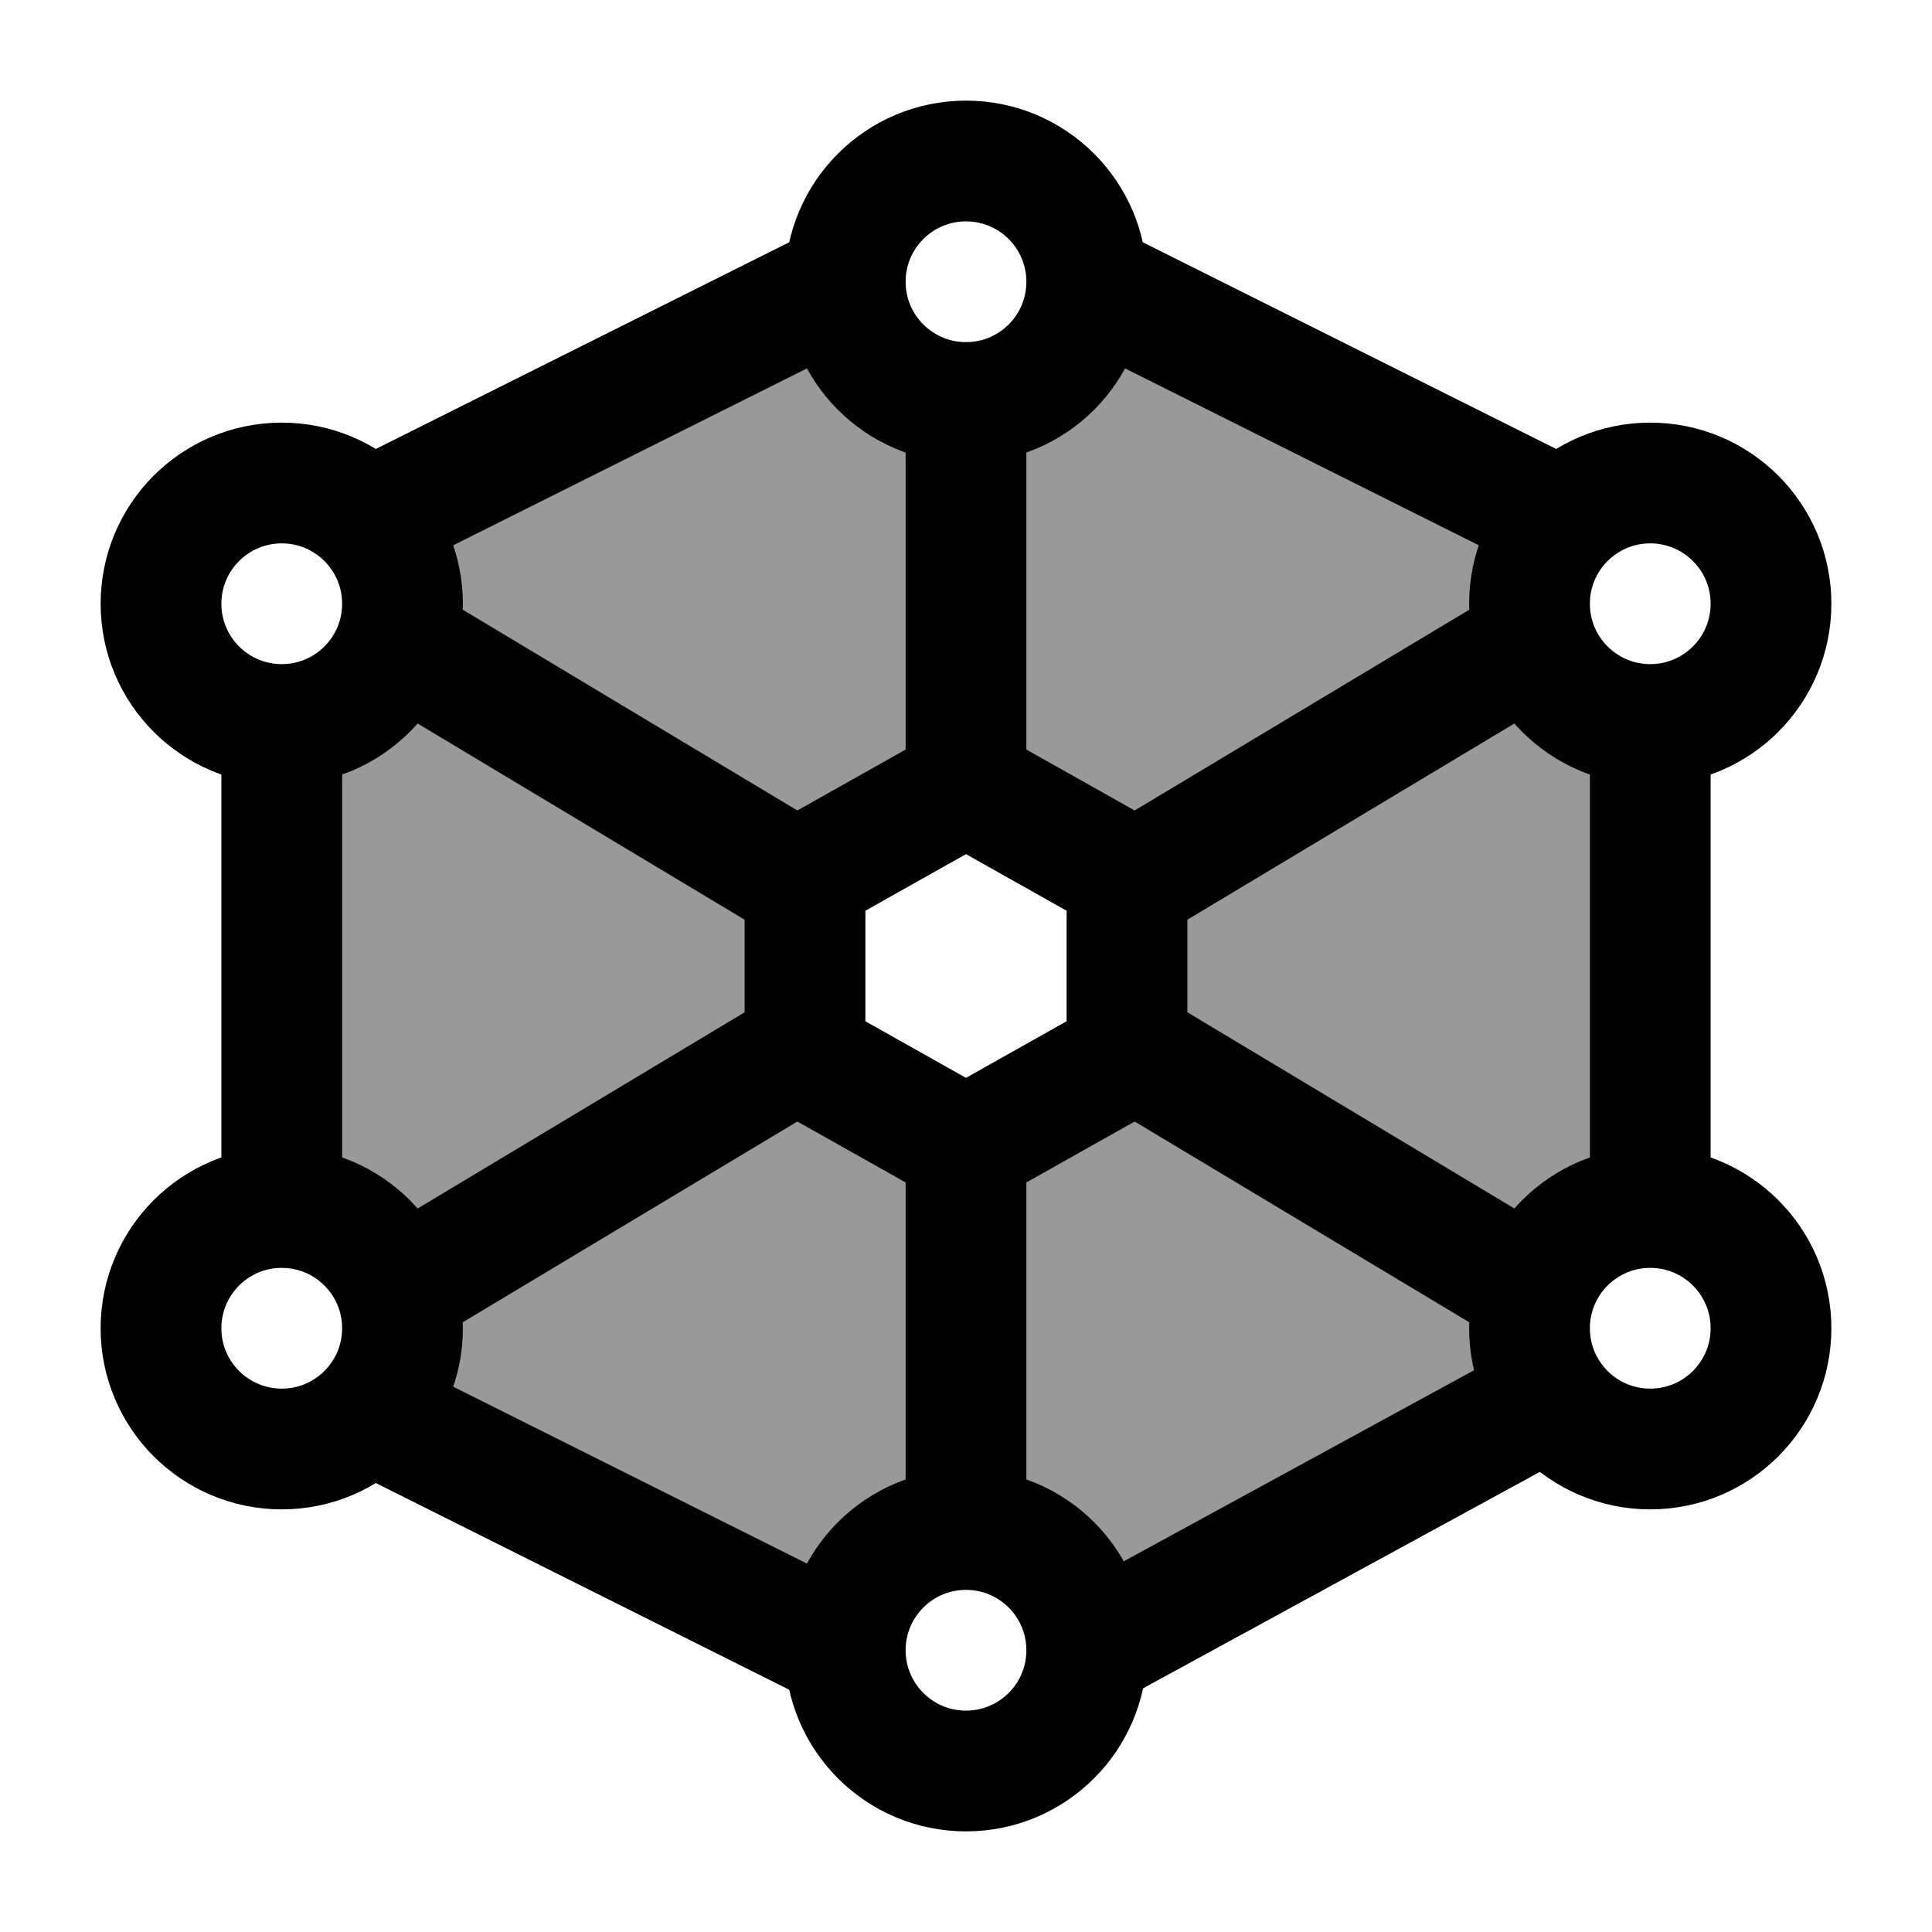 <svg width="24" height="24" viewBox="0 0 24 24" fill="none" xmlns="http://www.w3.org/2000/svg">
    <path opacity="0.4" fill-rule="evenodd" clip-rule="evenodd" d="M12 5C12.828 5 13.5 4.328 13.5 3.5L19.419 6.46C19.16 6.729 19 7.096 19 7.5C19 8.328 19.672 9 20.5 9V14.5L20.239 15.023C19.535 15.146 19 15.761 19 16.5C19 16.744 19.058 16.974 19.161 17.177L19 17.5L13.5 20.5C13.5 19.672 12.828 19 12 19C11.172 19 10.5 19.672 10.5 20.5L4.581 17.54C4.84 17.271 5 16.904 5 16.5C5 15.672 4.328 15 3.5 15V9C4.328 9 5 8.328 5 7.5C5 7.096 4.84 6.729 4.581 6.46L10.5 3.5C10.5 4.328 11.172 5 12 5ZM12 9.75L14 10.875V13.125L12 14.25L10 13.125V10.875L12 9.75Z" fill="currentColor"/>
    <path d="M5 16L10 13M14 11L19 8M12 5V10M12 14V19M5 8L10 11M14 13L19 16" stroke="currentColor" stroke-width="1.5" stroke-linejoin="round"/>
    <path d="M20.5 9V14.5M13.5 20.5L19 17.5M4.5 17.5L10.5 20.5M3.5 15V9M4.5 6.5L10.5 3.5M19.5 6.5L13.5 3.5" stroke="currentColor" stroke-width="1.5" stroke-linejoin="round"/>
    <circle cx="12" cy="3.5" r="1.5" stroke="currentColor" stroke-width="1.5" stroke-linejoin="round"/>
    <circle cx="12" cy="20.5" r="1.5" stroke="currentColor" stroke-width="1.5" stroke-linejoin="round"/>
    <circle cx="3.5" cy="7.5" r="1.5" stroke="currentColor" stroke-width="1.5" stroke-linejoin="round"/>
    <circle cx="20.5" cy="7.5" r="1.5" stroke="currentColor" stroke-width="1.5" stroke-linejoin="round"/>
    <circle cx="20.5" cy="16.5" r="1.5" stroke="currentColor" stroke-width="1.5" stroke-linejoin="round"/>
    <circle cx="3.5" cy="16.5" r="1.5" stroke="currentColor" stroke-width="1.5" stroke-linejoin="round"/>
    <path d="M12 9.75L14 10.875V13.125L12 14.25L10 13.125V10.875L12 9.75Z" stroke="currentColor" stroke-width="1.5" stroke-linejoin="round"/>
</svg>
